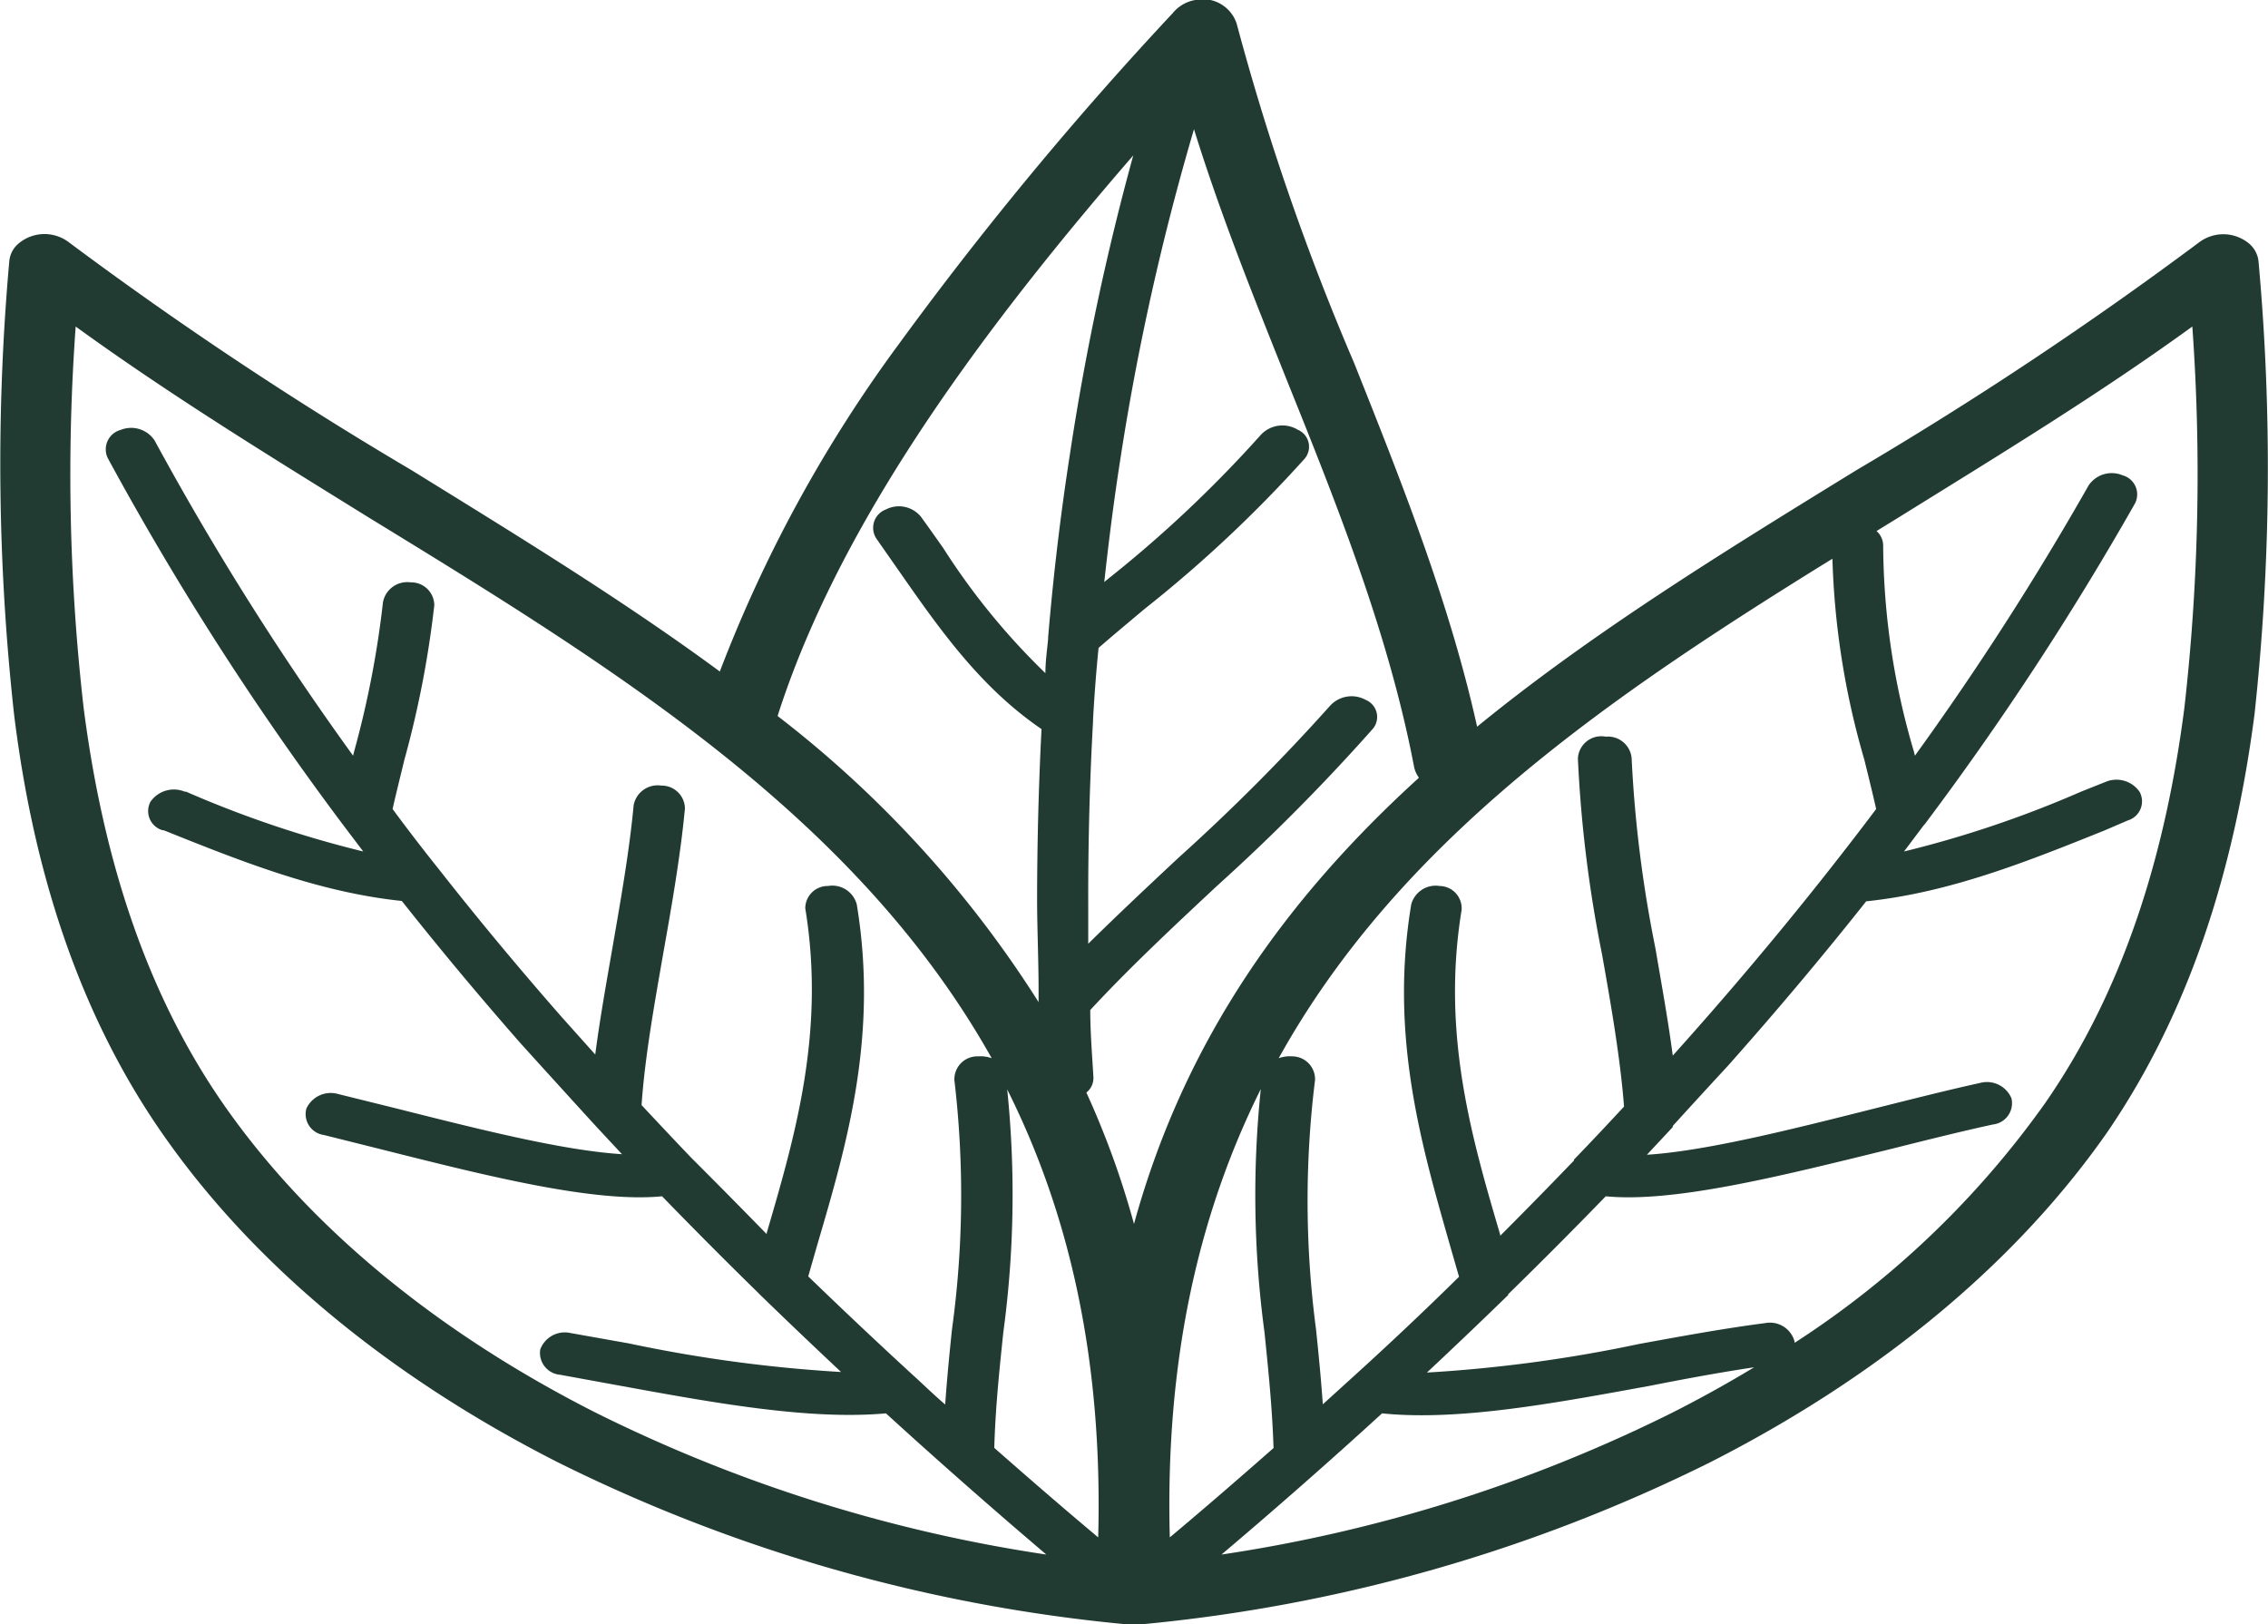 <svg id="Layer_1" data-name="Layer 1" xmlns="http://www.w3.org/2000/svg" viewBox="0 0 122.88 88"><title>tobacco</title><path fill="#213B33ff" d="M4.1,17.69a111.25,111.25,0,0,0,.43,20.65c1,7.78,3.22,15.19,7.54,21.43,4.78,6.89,11.86,12.52,20.12,16.72a81.81,81.81,0,0,0,24.5,7.73Q52.21,80.41,48,76.57c-4.17.38-9.44-.59-14.53-1.52l-3.12-.57a1.19,1.19,0,0,1-1.08-1.37,1.42,1.42,0,0,1,1.65-.89l3.15.56a77.18,77.18,0,0,0,11.5,1.55c-1.45-1.36-2.89-2.73-4.29-4.09a1.59,1.59,0,0,1-.13-.13c-1.81-1.77-3.56-3.53-5.28-5.3-3.69.36-9.48-1.1-15.16-2.53l-3.16-.79a1.14,1.14,0,0,1-.95-1.43,1.45,1.45,0,0,1,1.72-.79l3.19.79c4.48,1.13,9,2.27,12.19,2.47l-1.37-1.47-.11-.12q-2-2.19-4-4.4-3.37-3.84-6.45-7.73c-4.52-.47-8.71-2.15-12.9-3.83l-.06,0a1.08,1.08,0,0,1-.66-1.54,1.54,1.54,0,0,1,1.86-.55l.07,0a59,59,0,0,0,9.6,3.24l-1.06-1.4-.09-.12A161.18,161.18,0,0,1,5.84,24.82a1.09,1.09,0,0,1,.7-1.53,1.52,1.52,0,0,1,1.84.58A156.44,156.44,0,0,0,19.13,40.94l.06-.24a52.18,52.18,0,0,0,1.56-8.08,1.34,1.34,0,0,1,1.5-1.07,1.25,1.25,0,0,1,1.28,1.24,54.3,54.3,0,0,1-1.62,8.37c-.21.87-.43,1.74-.64,2.67q1.21,1.64,2.49,3.24l0,0,0,0q3.18,4.05,6.7,8.06l1.79,2c.25-1.92.6-3.87.94-5.83.45-2.6.91-5.2,1.14-7.67a1.32,1.32,0,0,1,1.49-1.07,1.26,1.26,0,0,1,1.29,1.24c-.24,2.53-.7,5.18-1.17,7.82-.49,2.82-1,5.64-1.18,8.25.88.94,1.77,1.89,2.68,2.84l.1.1h0q2,2,4,4.05l0-.06c1.53-5.23,3.19-10.88,2.09-17.59A1.21,1.21,0,0,1,44.86,48a1.37,1.37,0,0,1,1.56,1c1.18,7.14-.54,13-2.14,18.44l-.49,1.71q2.79,2.7,5.73,5.4l.09.08c.53.49,1.06,1,1.6,1.46.1-1.42.23-2.75.37-4.08a53.19,53.19,0,0,0,.13-13.48A1.24,1.24,0,0,1,53,57.23a1.75,1.75,0,0,1,.73.1C46.39,44.24,33.28,36.18,20,28.05,14.63,24.72,9.2,21.39,4.1,17.69ZM53.87,78.44c1.84,1.62,3.71,3.24,5.63,4.85.26-9.75-1.61-17.64-4.93-24.27a55.68,55.68,0,0,1-.21,13.16c-.21,2-.43,4.1-.49,6.26Zm23-36.32a1.47,1.47,0,0,1-.26-.6c-1.36-7.11-4.1-14-6.86-20.85-1.8-4.51-3.61-9-5.06-13.67a136.88,136.88,0,0,0-4,17.94c-.34,2.18-.62,4.38-.86,6.59l.17-.14a66.82,66.82,0,0,0,8.31-7.83,1.6,1.6,0,0,1,2-.28,1,1,0,0,1,.33,1.62A70.26,70.26,0,0,1,62,33c-.82.69-1.65,1.38-2.48,2.1Q59.33,37,59.22,39a.34.34,0,0,1,0,.1q-.27,4.86-.26,9.84c0,.72,0,1.46,0,2.19,1.56-1.54,3.22-3.1,4.89-4.66a107.55,107.55,0,0,0,8.2-8.22A1.58,1.58,0,0,1,74,37.92a1,1,0,0,1,.33,1.62A107.38,107.38,0,0,1,65.93,48c-2.41,2.25-4.81,4.5-6.86,6.72,0,1.2.1,2.4.17,3.62a1,1,0,0,1-.38.85,46.8,46.8,0,0,1,2.58,7.12c2.78-10.12,8.38-17.75,15.41-24.15ZM56.27,54.29l0-.65c0-1.57-.07-3.14-.08-4.72q0-4.76.24-9.42c-3.34-2.28-5.55-5.45-7.76-8.62l-1.18-1.69A1.06,1.06,0,0,1,48,27.6a1.54,1.54,0,0,1,1.9.4c.6.83.9,1.26,1.21,1.7a37.3,37.3,0,0,0,5.53,6.77c0-.63.09-1.25.15-1.88a.28.28,0,0,1,0-.09q.42-5,1.17-9.84A139.85,139.85,0,0,1,61.4,8.42c-3.33,3.84-6.54,7.8-9.41,11.83-4.33,6.08-7.88,12.33-9.86,18.54h0A60.09,60.09,0,0,1,56.27,54.29ZM39,36.38A74.74,74.74,0,0,1,48.7,18.64,192,192,0,0,1,63.54.71,2,2,0,0,1,64.76,0,1.93,1.93,0,0,1,67,1.27a135,135,0,0,0,6.36,18.38c2.59,6.5,5.18,13,6.67,19.72,6.25-5.11,13.37-9.48,20.52-13.88a205.73,205.73,0,0,0,18.61-12.37,2.18,2.18,0,0,1,2.7.08,1.46,1.46,0,0,1,.51,1,123.81,123.81,0,0,1-.22,24.49c-1.06,8.18-3.42,16-8,22.68C109,68.73,101.46,74.74,92.68,79.21A87.53,87.53,0,0,1,61.84,88a2.67,2.67,0,0,1-.4,0,2.67,2.67,0,0,1-.4,0A87.47,87.47,0,0,1,30.2,79.21C21.41,74.74,13.87,68.73,8.76,61.36c-4.62-6.66-7-14.5-8-22.68A123.81,123.81,0,0,1,.5,14.19a1.42,1.42,0,0,1,.51-1,2.18,2.18,0,0,1,2.7-.08,207,207,0,0,0,18.6,12.37C28,29,33.73,32.5,39,36.38ZM76.46,49A1.37,1.37,0,0,1,78,48a1.21,1.21,0,0,1,1.19,1.3c-1.1,6.71.55,12.36,2.09,17.59l0,.06q2-2,4-4.08l0-.05c.92-.95,1.82-1.91,2.71-2.87-.2-2.6-.69-5.42-1.19-8.24a69.94,69.94,0,0,1-1.31-10.62A1.27,1.27,0,0,1,87,39.91a1.29,1.29,0,0,1,1.4,1.14,68.42,68.42,0,0,0,1.29,10.32c.34,2,.69,3.91.94,5.82l.75-.84q5.52-6.21,10.27-12.52c-.21-.94-.43-1.81-.64-2.67a43.18,43.18,0,0,1-1.73-10.89c-12,7.42-23.41,15.17-30,27.06a1.75,1.75,0,0,1,.73-.1,1.24,1.24,0,0,1,1.24,1.27A53.19,53.19,0,0,0,71.3,72c.14,1.33.27,2.66.37,4.08l1.62-1.47,0,0,0,0h0q3-2.72,5.76-5.44l-.49-1.7C77,62,75.28,56.11,76.46,49Zm5.26,21.15-.11.11q-2.11,2.05-4.3,4.1a77.18,77.18,0,0,0,11.5-1.55c2.31-.42,4.58-.84,6.83-1.13a1.38,1.38,0,0,1,1.59,1v.07A49.69,49.69,0,0,0,110.8,59.77c4.33-6.24,6.55-13.65,7.55-21.43a112.12,112.12,0,0,0,.43-20.65c-5.1,3.7-10.53,7-15.94,10.36l-1.17.72a1.05,1.05,0,0,1,.36.8,40,40,0,0,0,1.66,11.13l.06.24a158.46,158.46,0,0,0,9.41-14.64,1.51,1.51,0,0,1,1.84-.55,1.07,1.07,0,0,1,.67,1.53A162.65,162.65,0,0,1,104.3,44.63l-.08.09-1.06,1.41a58.86,58.86,0,0,0,9.59-3.24l1.33-.53a1.52,1.52,0,0,1,1.85.55,1.08,1.08,0,0,1-.65,1.54L114,45c-4.18,1.68-8.37,3.36-12.89,3.83q-3.55,4.48-7.5,8.92Q92.13,59.35,90.63,61l0,.06-1.4,1.5c3.16-.2,7.71-1.34,12.19-2.47,2-.5,3.95-1,5.86-1.42a1.44,1.44,0,0,1,1.7.83,1.16,1.16,0,0,1-1,1.42c-1.8.39-3.78.89-5.78,1.39C96.49,63.71,90.7,65.17,87,64.81q-2.58,2.66-5.29,5.31ZM69,78.44c-.07-2.16-.28-4.21-.49-6.26A55.68,55.68,0,0,1,68.31,59C65,65.65,63.12,73.54,63.38,83.29c1.92-1.61,3.79-3.23,5.63-4.85Zm26-4.36c-1.73.26-3.66.61-5.62,1C84.32,76,79.05,77,74.88,76.57q-4.2,3.84-8.7,7.65a81.79,81.79,0,0,0,24.51-7.73q2.24-1.14,4.34-2.41Z"/></svg>